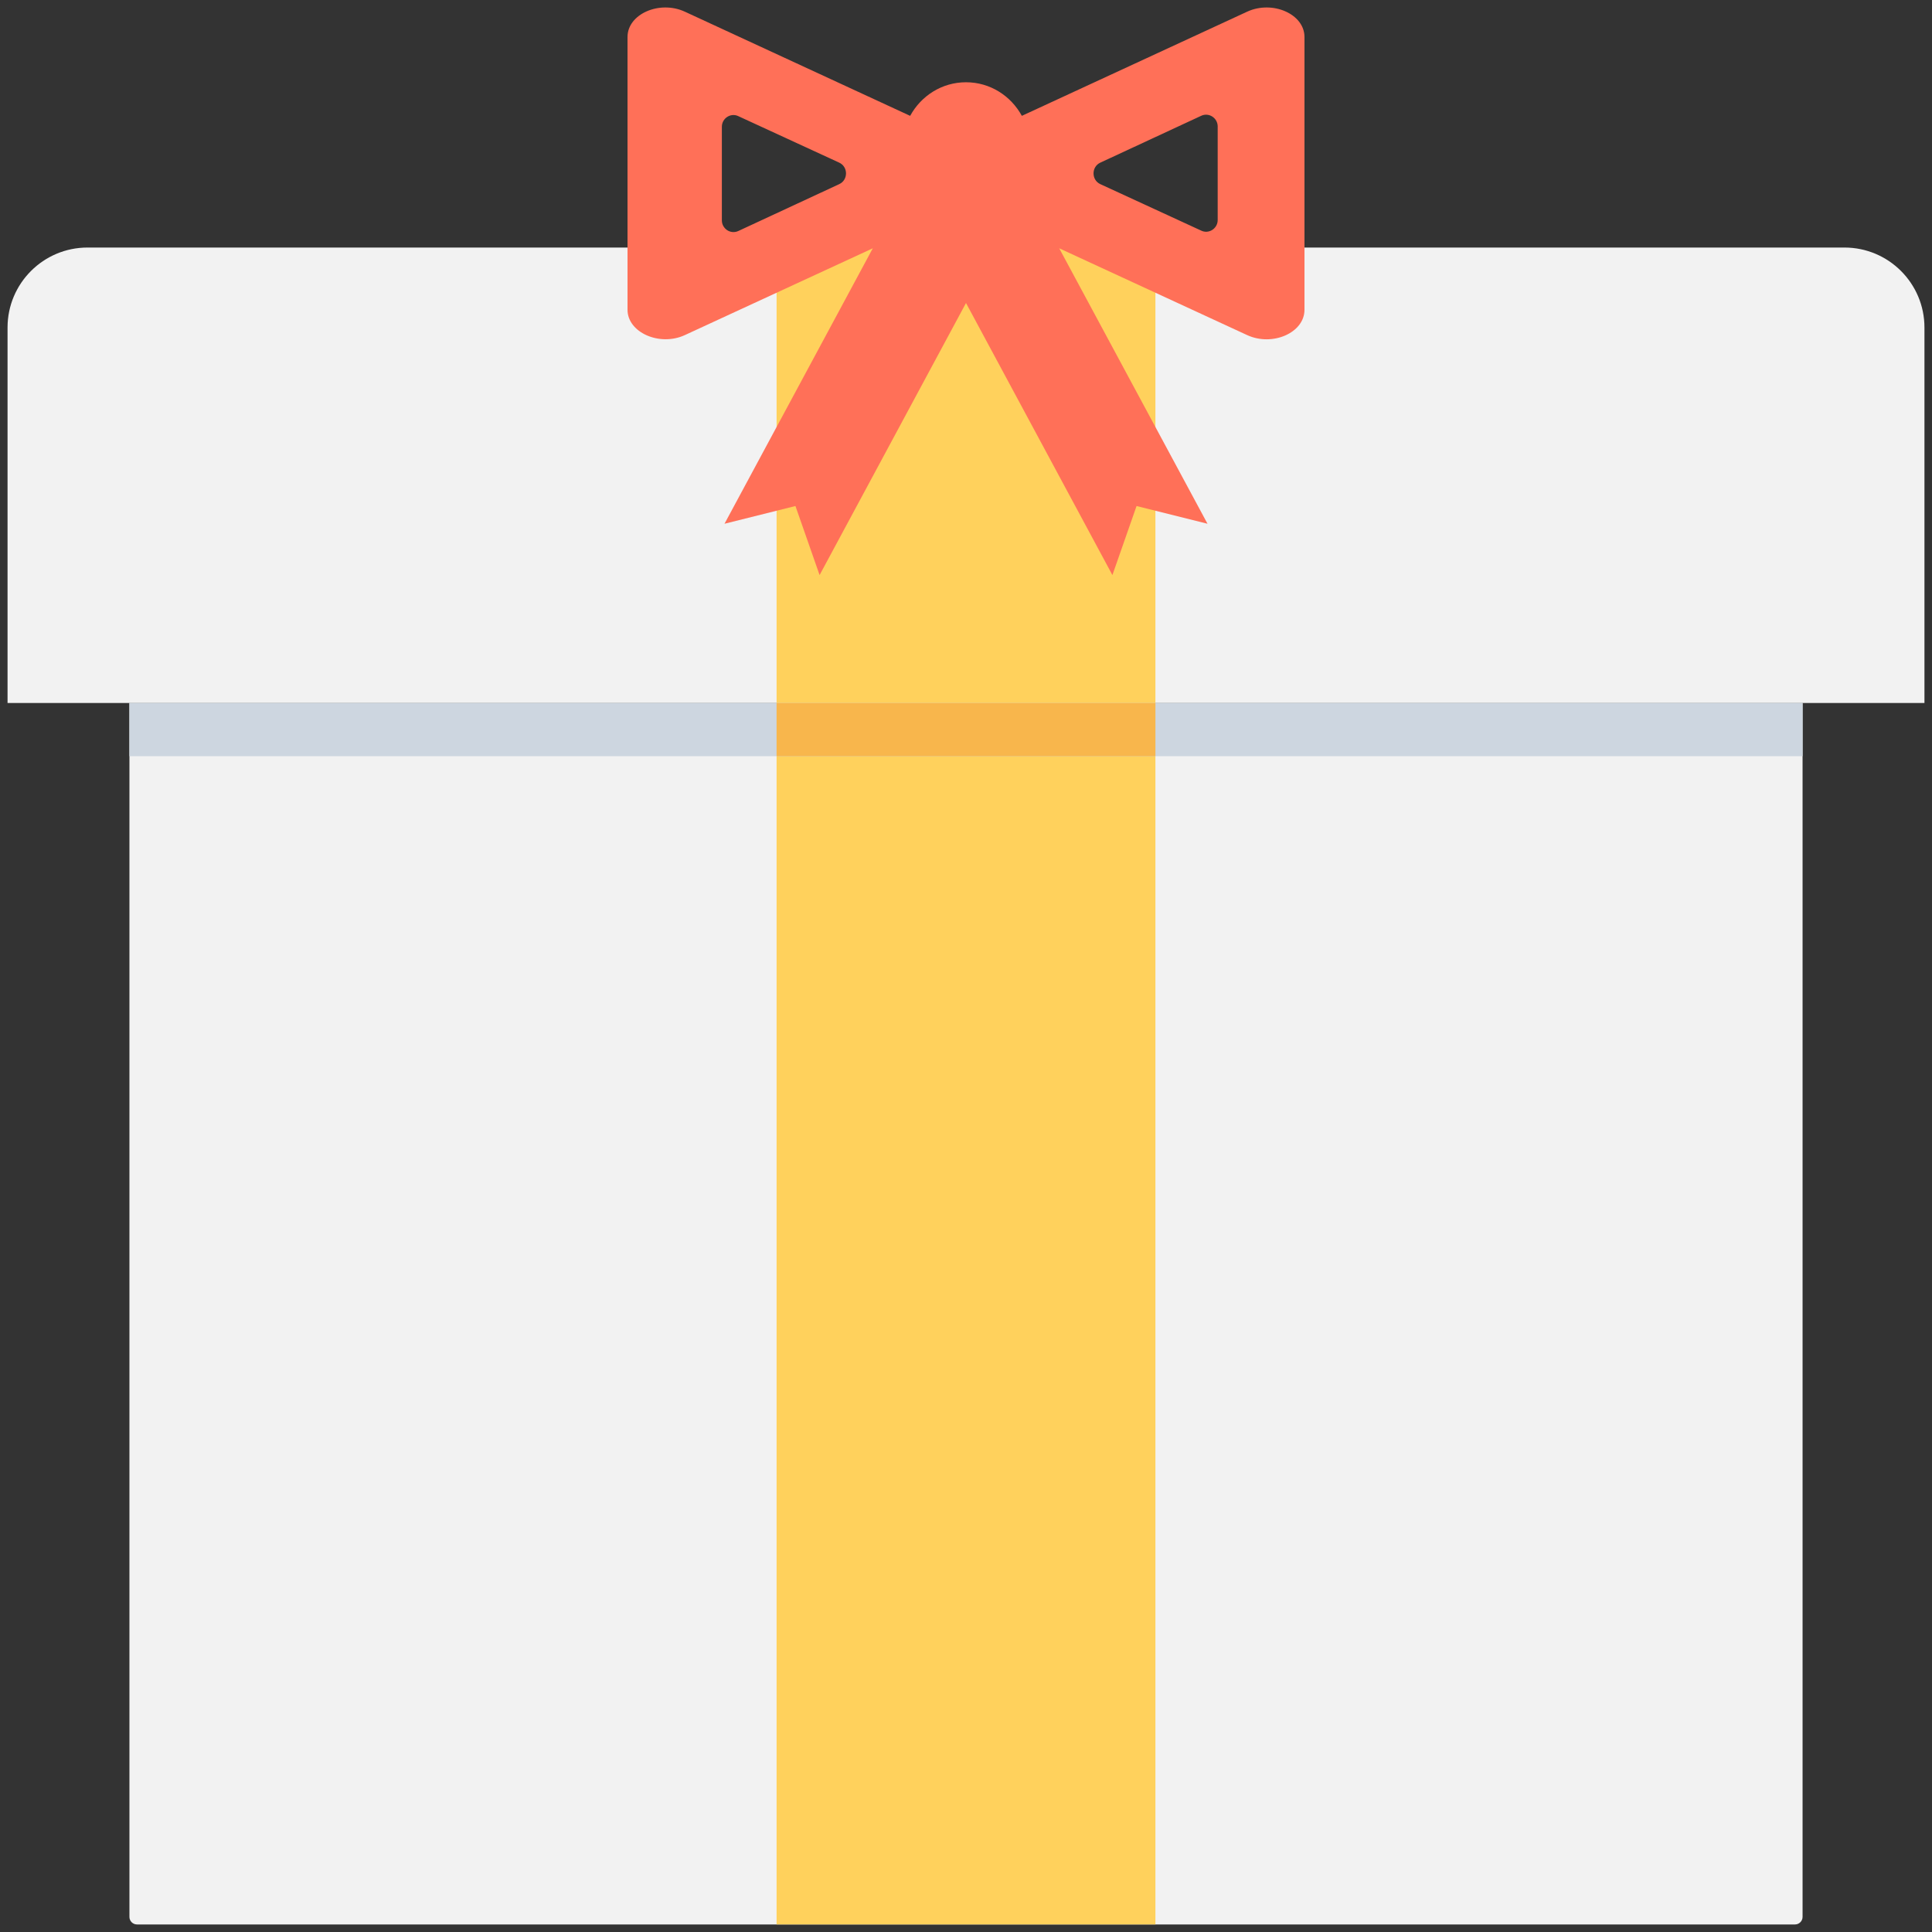 <?xml version="1.0" encoding="utf-8"?>
<!-- Generator: Adobe Illustrator 18.0.0, SVG Export Plug-In . SVG Version: 6.00 Build 0)  -->
<!DOCTYPE svg PUBLIC "-//W3C//DTD SVG 1.1//EN" "http://www.w3.org/Graphics/SVG/1.1/DTD/svg11.dtd">
<svg version="1.1" id="Layer_1" xmlns="http://www.w3.org/2000/svg" xmlns:xlink="http://www.w3.org/1999/xlink" x="0px" y="0px"
	 viewBox="0 0 512 512" enable-background="new 0 0 512 512" xml:space="preserve">
<rect x="0" y="0" width="512" height="512" fill="#333333" stroke="none"/>
<g>
	<path fill="#F2F2F2" d="M488.8,65.6H23.2C11.5,65.6,2,75.1,2,86.8v99.5h508V86.8C510,75.1,500.5,65.6,488.8,65.6z"/>
	<path fill="#F2F2F2" d="M475.7,510H36.3c-1.1,0-2-0.9-2-2V186.3h443.4V508C477.7,509.1,476.8,510,475.7,510z"/>
	<rect x="205.8" y="65.6" fill="#FFD15C" width="100.4" height="444.4"/>
	<path fill="#FF7058" d="M330.5,3.1l-59.7,27.6c-2.9-5.3-8.4-8.9-14.8-8.9c-6.4,0-11.9,3.6-14.8,8.9L181.5,3.1
		c-6.7-3.1-15.2,0.6-15.2,6.7v72.3c0,6,8.5,9.8,15.2,6.7l49.8-23l-39.3,73l18.8-4.7l6.4,18.3L256,80.3l38.8,72.1l6.4-18.3l18.8,4.7
		l-39.3-73l49.8,23c6.7,3.1,15.2-0.6,15.2-6.7V9.8C345.7,3.7,337.2,0,330.5,3.1z M222.4,48.8l-26.7,12.4c-2.1,1-4.4-0.6-4.4-2.8
		V33.6c0-2.3,2.4-3.8,4.4-2.8l26.7,12.3C224.8,44.2,224.8,47.7,222.4,48.8z M322.7,58.3c0,2.3-2.4,3.8-4.4,2.8l-26.7-12.3
		c-2.4-1.1-2.4-4.6,0-5.7l26.7-12.4c2.1-1,4.4,0.6,4.4,2.8V58.3z"/>
	<rect x="34.3" y="186.3" fill="#CDD6E0" width="443.4" height="14.1"/>
	<rect x="205.8" y="186.3" fill="#F8B64C" width="100.4" height="14.1"/>
</g>
</svg>
